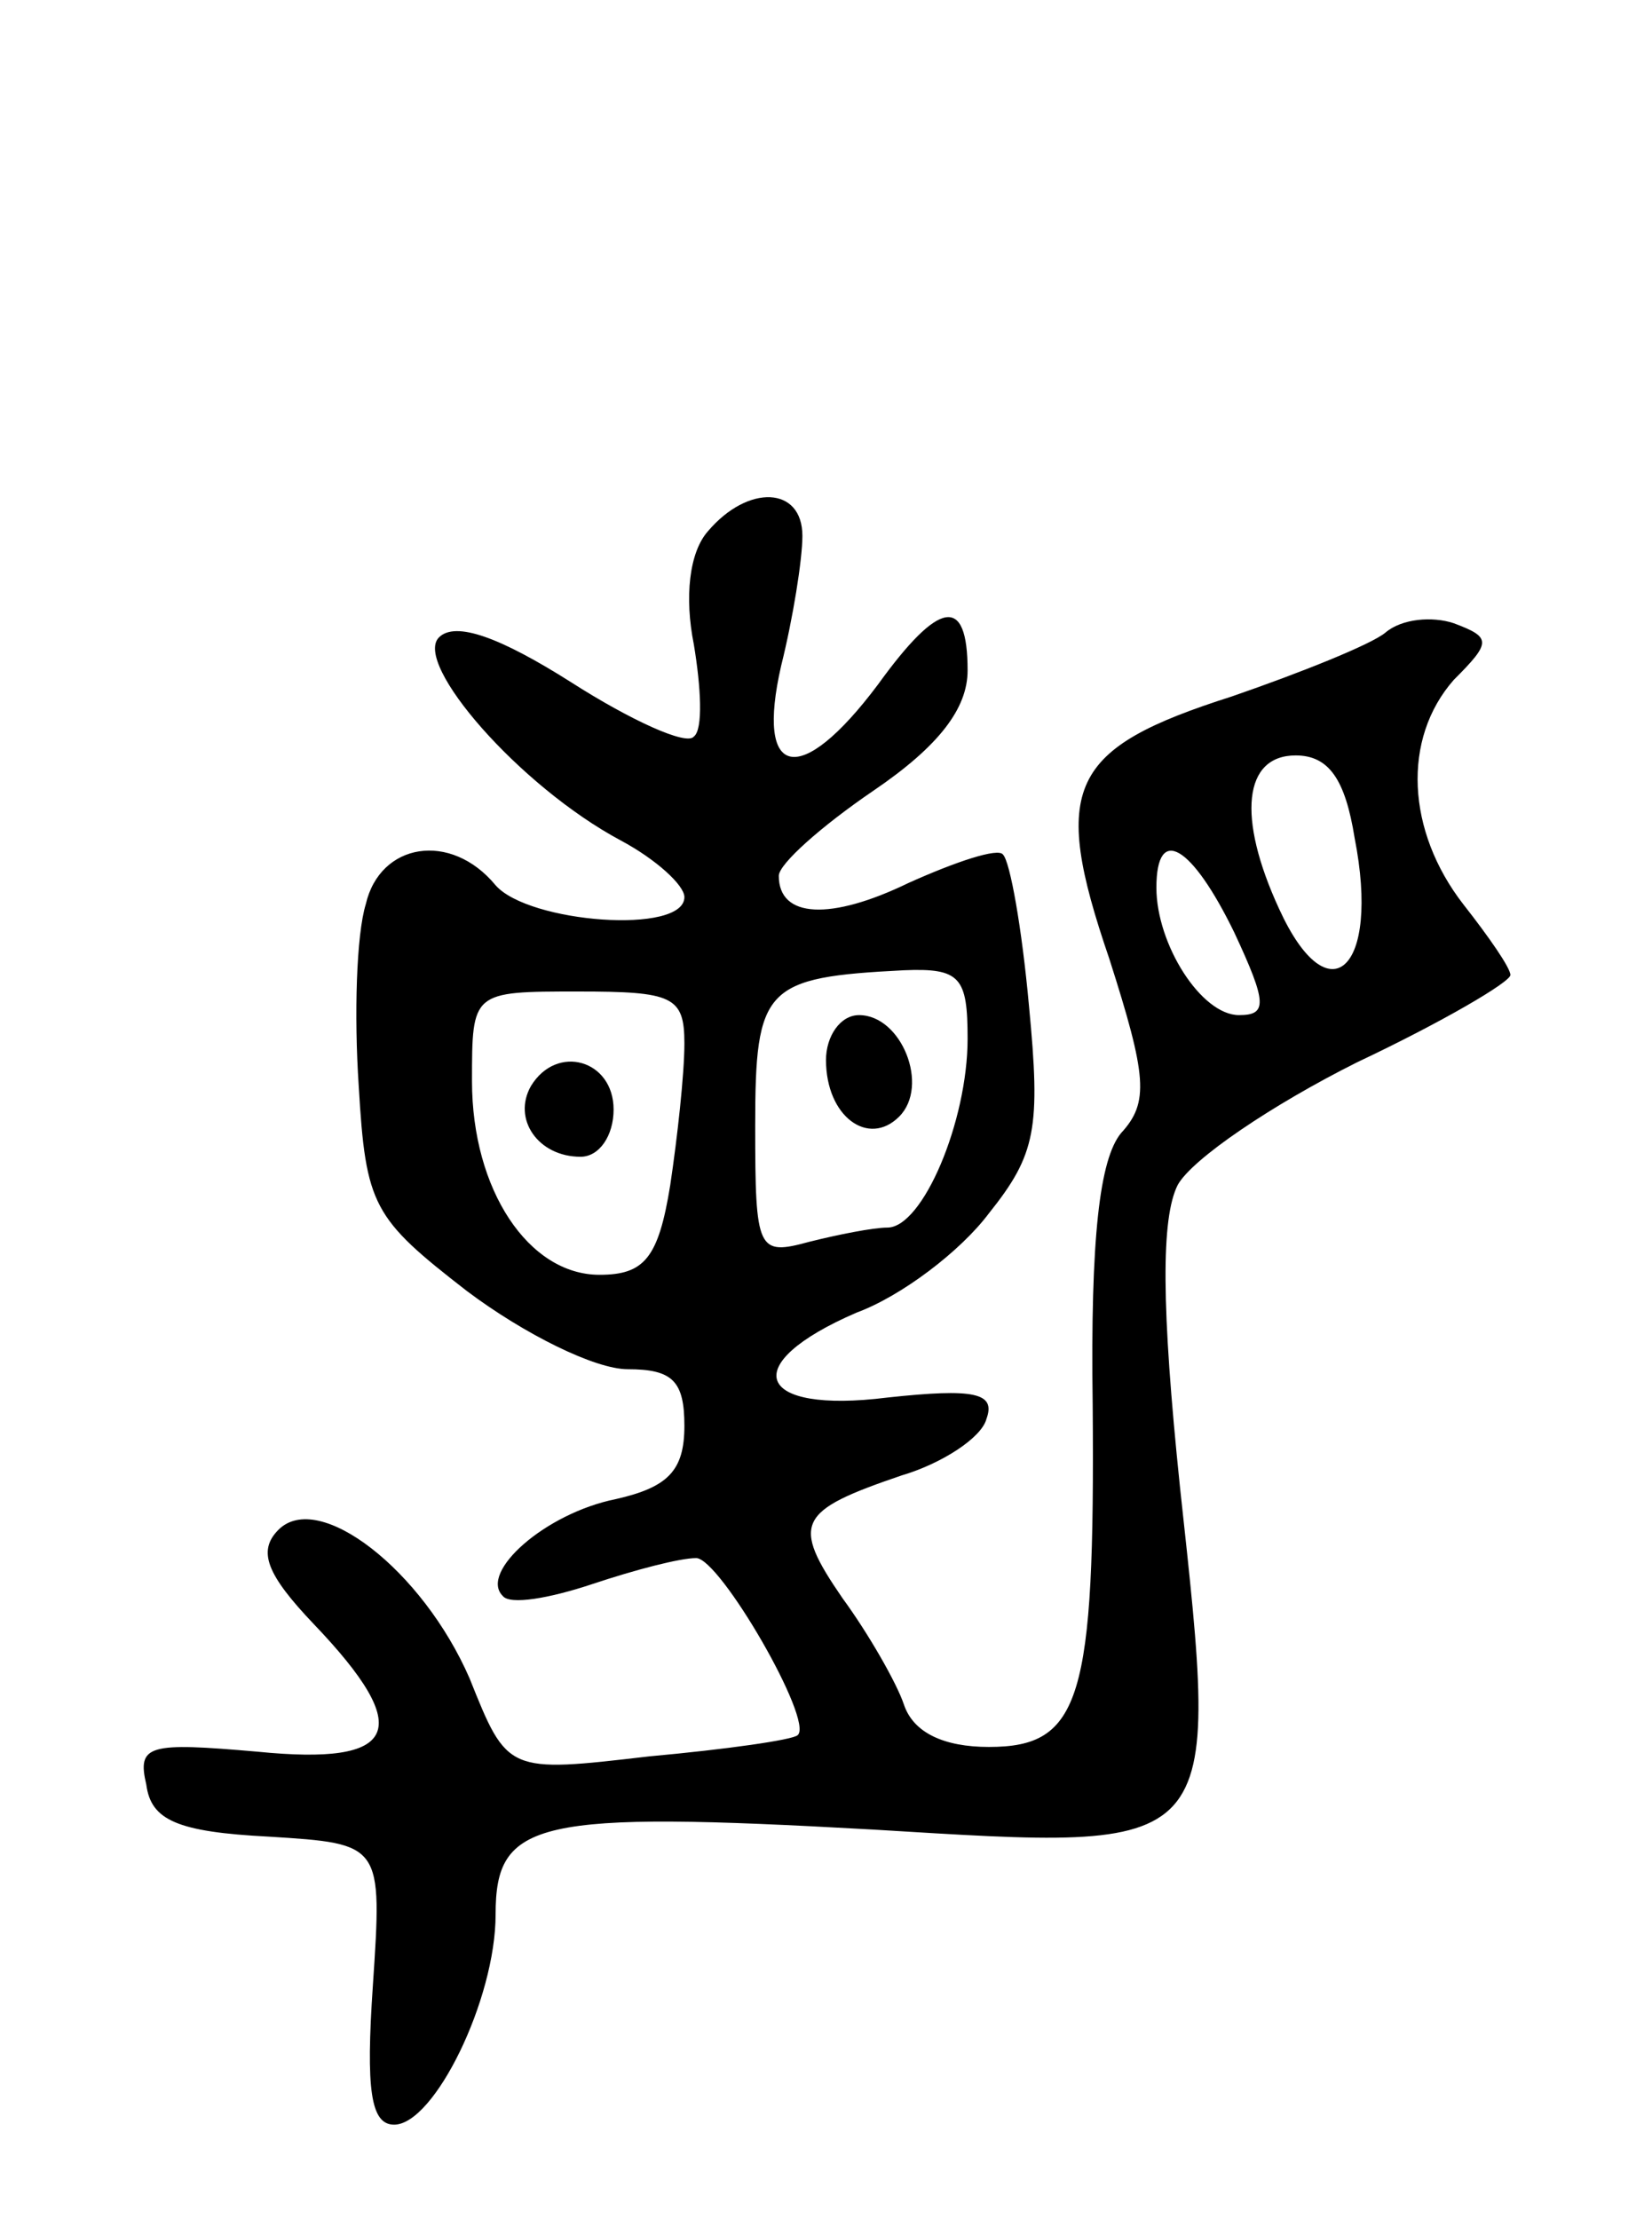 <svg version="1.0" xmlns="http://www.w3.org/2000/svg"
 width="70pt" height="94pt" viewBox="0 0 70 94"
 preserveAspectRatio="xMidYMid meet">
<g transform="translate(0,94) scale(0.1,-0.1)"
fill="#000000" stroke="none">
<path d="M300 715 c-8 -9 -10 -28 -6 -48 3 -18 4 -36 0 -39 -3 -4 -27 7 -52
23 -30 19 -49 26 -56 19 -11 -11 34 -63 77 -86 15 -8 27 -19 27 -24 0 -16 -66
-11 -80 5 -19 23 -49 18 -55 -8 -4 -13 -5 -47 -3 -77 3 -51 6 -56 46 -87 24
-18 54 -33 68 -33 19 0 24 -5 24 -24 0 -19 -7 -26 -29 -31 -30 -6 -58 -31 -48
-41 3 -4 20 -1 38 5 18 6 37 11 44 11 10 0 50 -69 43 -75 -2 -2 -30 -6 -63 -9
-60 -7 -60 -7 -76 33 -20 46 -64 80 -81 63 -9 -9 -5 -19 15 -40 43 -45 36 -60
-24 -54 -46 4 -51 3 -47 -14 2 -15 13 -20 52 -22 48 -3 48 -3 44 -63 -3 -44
-1 -59 9 -59 17 0 43 53 43 89 0 40 17 44 160 36 149 -9 147 -12 130 145 -8
77 -8 114 -1 128 6 11 40 34 76 52 36 17 65 34 65 37 0 3 -9 16 -20 30 -24 31
-26 70 -4 95 16 16 16 18 0 24 -9 3 -22 2 -29 -4 -6 -5 -36 -17 -65 -27 -69
-22 -77 -38 -52 -111 16 -50 17 -61 5 -74 -9 -11 -13 -44 -12 -115 1 -125 -5
-145 -44 -145 -19 0 -32 6 -36 18 -3 9 -15 30 -26 45 -22 32 -19 37 25 52 17
5 34 16 36 24 4 11 -5 13 -42 9 -56 -7 -64 14 -13 36 19 7 44 26 56 42 20 25
22 36 17 88 -3 33 -8 61 -11 64 -2 3 -20 -3 -40 -12 -33 -16 -55 -15 -55 3 0
5 18 21 40 36 28 19 40 35 40 51 0 32 -12 30 -38 -6 -33 -44 -52 -40 -41 8 5
20 9 45 9 55 0 21 -23 22 -40 2z m274 -130 c11 -56 -11 -76 -32 -30 -18 39
-15 65 7 65 14 0 21 -10 25 -35z m-51 -40 c14 -30 14 -35 2 -35 -16 0 -35 30
-35 54 0 27 15 18 33 -19z m-113 -45 c0 -35 -19 -80 -34 -80 -6 0 -21 -3 -33
-6 -22 -6 -23 -4 -23 49 0 59 4 63 63 66 24 1 27 -3 27 -29z m-120 -2 c0 -13
-3 -40 -6 -60 -5 -31 -11 -38 -30 -38 -30 0 -54 36 -54 82 0 38 0 38 45 38 40
0 45 -2 45 -22z"/>
<path d="M350 491 c0 -24 18 -37 31 -24 13 13 1 43 -17 43 -8 0 -14 -9 -14
-19z"/>
<path d="M225 480 c-8 -14 3 -30 21 -30 8 0 14 9 14 20 0 21 -24 28 -35 10z"/>
</g>
</svg>
